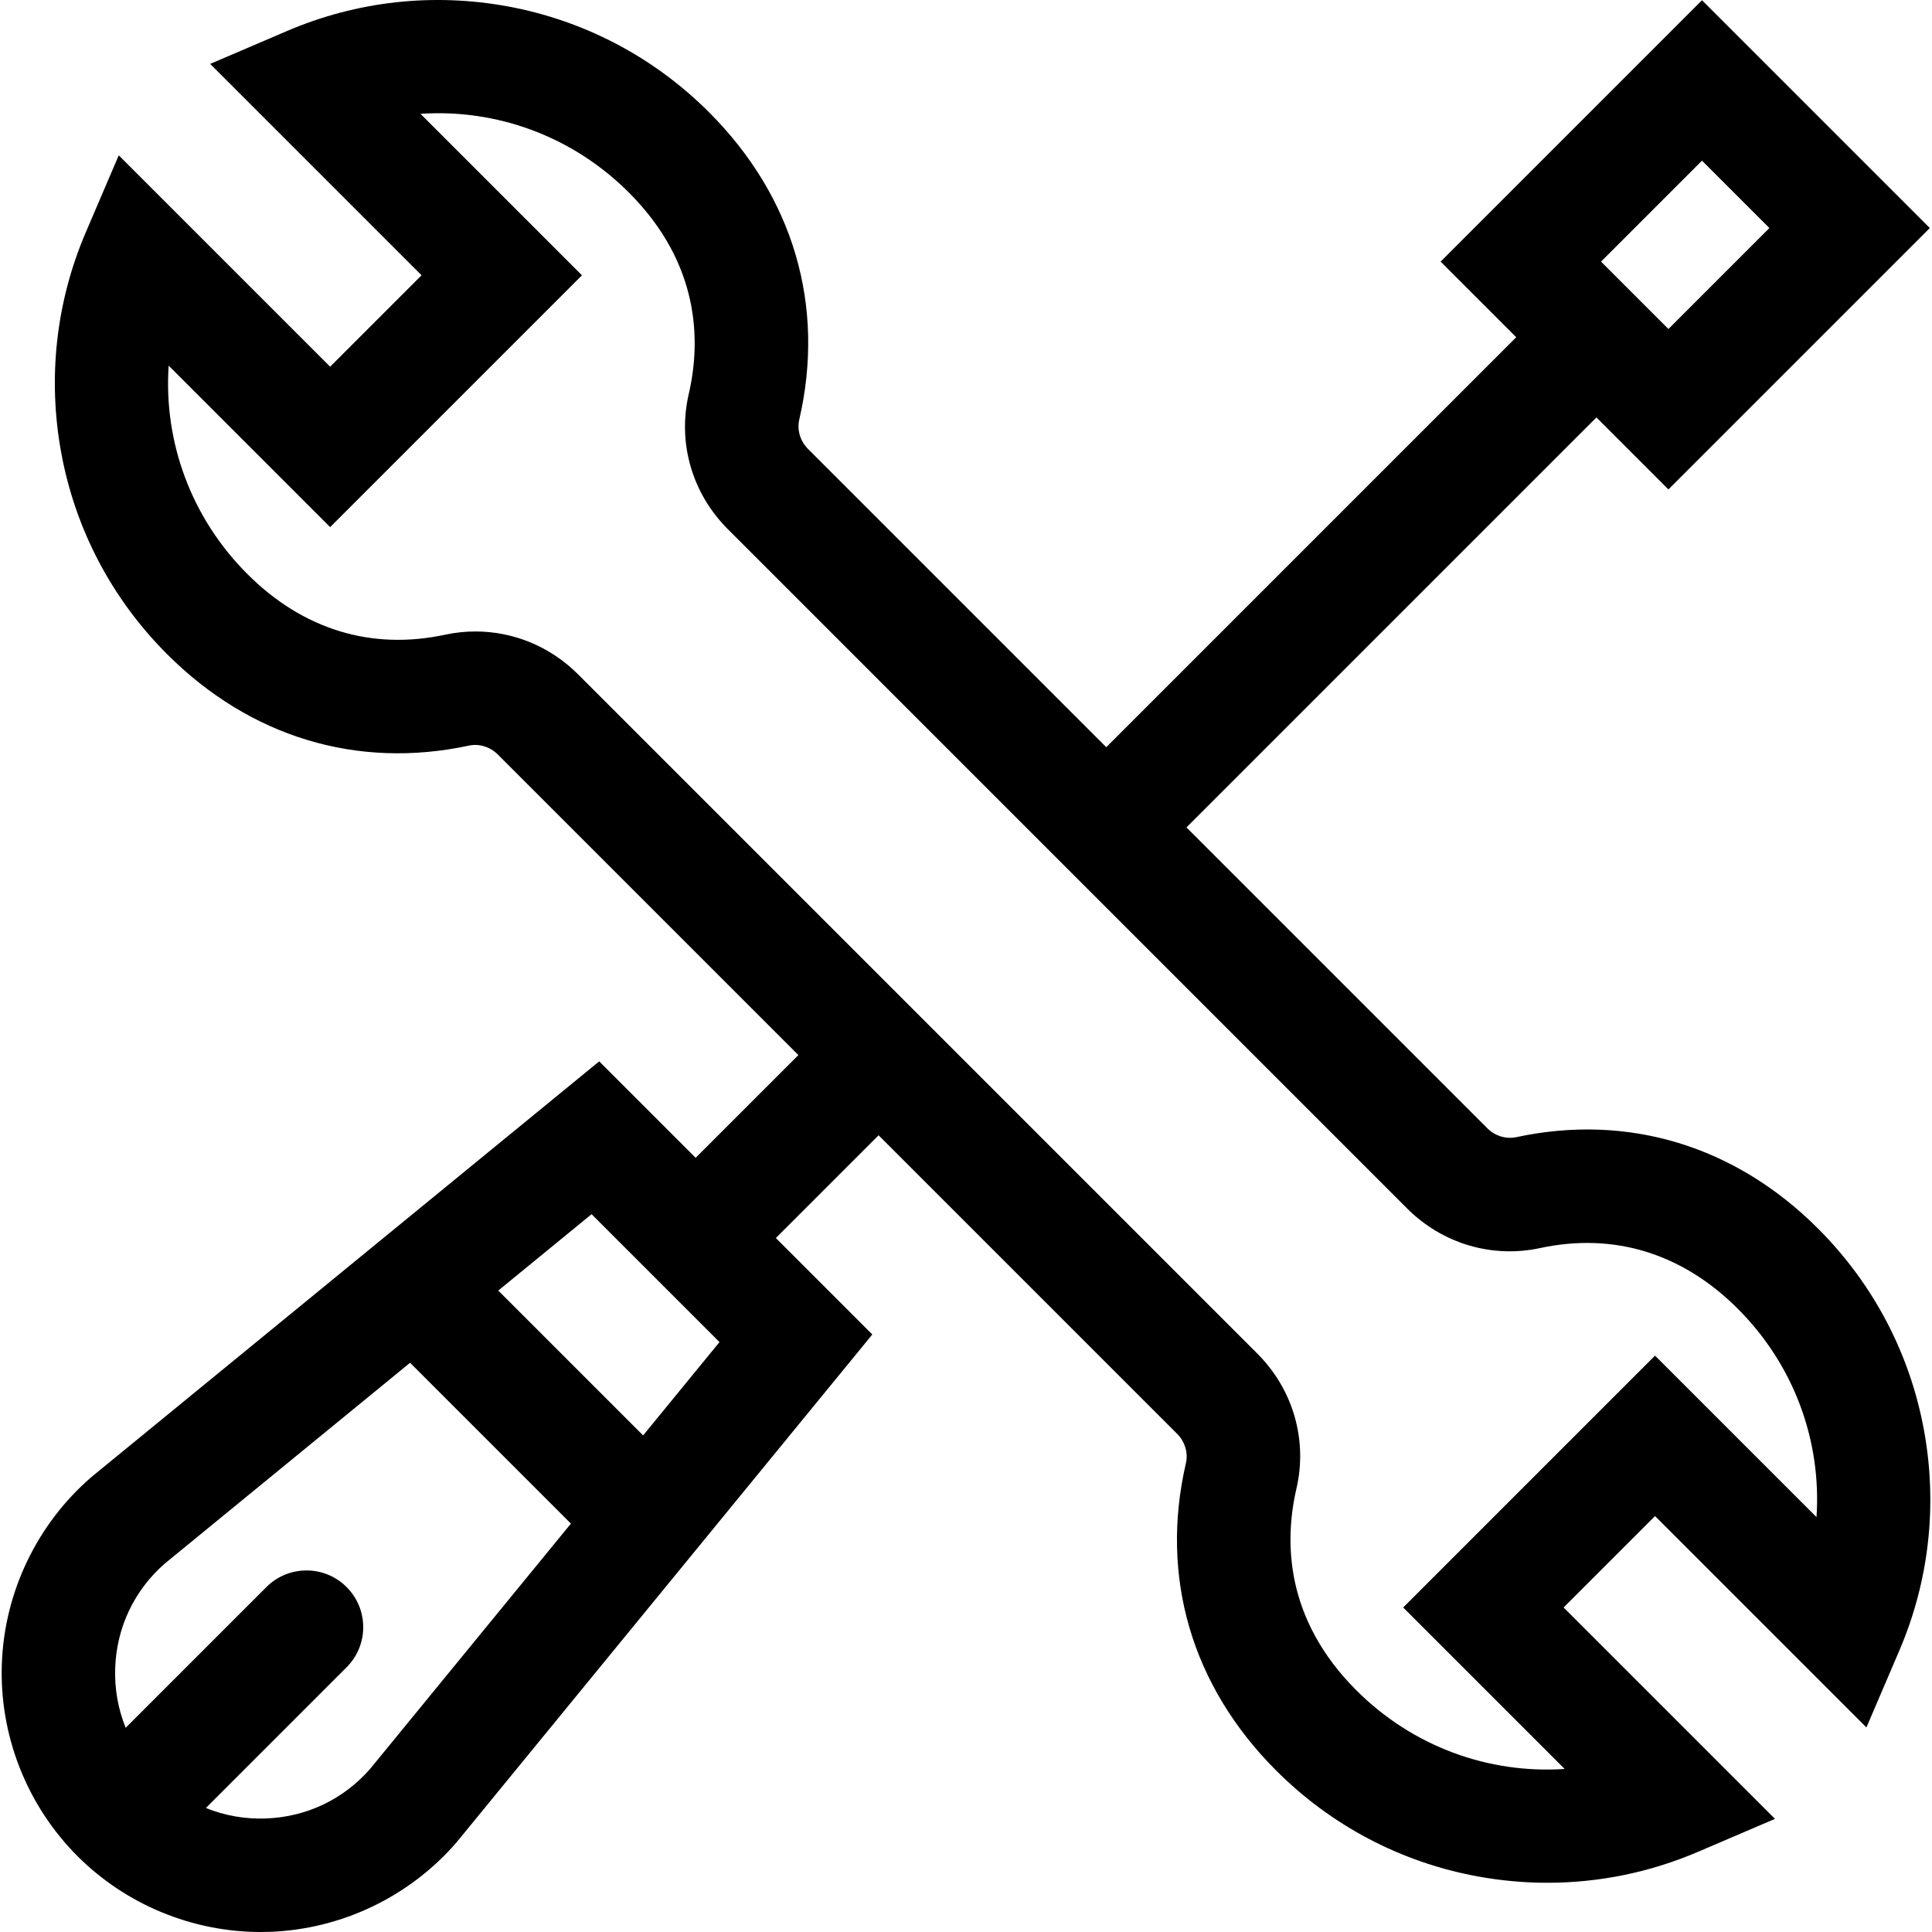 <svg id="Capa_1" enable-background="new 0 0 510.979 510.979" height="512" viewBox="0 0 510.979 510.979" width="512" xmlns="http://www.w3.org/2000/svg"><path id="XMLID_682_" d="m508.844 378.191c-3.722-20.24-13.403-38.654-28.001-53.251-21.937-21.938-50.293-30.523-79.848-24.176-2.675.571-5.59-.327-7.611-2.348l-79.582-79.583 108.428-108.428 19.038 19.038 69.132-69.13-60.251-60.252-69.131 69.131 20 20-108.428 108.429-78.882-78.883c-2.061-2.06-2.95-5.024-2.322-7.738 6.96-30.087-1.515-58.963-23.861-81.309-14.597-14.597-33.011-24.28-53.251-28.001-19.751-3.632-39.912-1.387-58.308 6.488l-20.376 8.723 55.906 55.907-24.181 24.181-55.907-55.906-8.724 20.376c-7.875 18.396-10.119 38.559-6.488 58.308 3.722 20.24 13.403 38.654 28.001 53.251 21.938 21.937 50.294 30.523 79.85 24.176 2.671-.574 5.586.325 7.609 2.348l79.506 79.506-27.175 27.175-25.511-25.511-134.037 109.723-.311.262c-14.338 12.4-22.954 30.377-23.64 49.321-.686 18.945 6.608 37.498 20.014 50.903 12.826 12.826 30.365 20.058 48.451 20.058.815 0 1.634-.015 2.451-.044 18.944-.686 36.922-9.302 49.322-23.641l109.984-134.346-25.51-25.511 27.175-27.176 78.958 78.958c2.061 2.061 2.951 5.026 2.323 7.738-6.961 30.087 1.513 58.963 23.86 81.31 14.597 14.597 33.011 24.28 53.251 28 6.143 1.129 12.324 1.69 18.481 1.69 13.639 0 27.151-2.753 39.826-8.179l20.376-8.723-55.906-55.907 24.181-24.181 55.907 55.907 8.724-20.376c7.875-18.395 10.119-38.558 6.488-58.307zm-58.695-335.703 17.825 17.825-26.705 26.705-17.825-17.825zm-352.236 425.323c-7.063 8.088-16.854 12.754-27.594 13.143-5.541.201-10.913-.761-15.866-2.772l37.219-37.219c5.858-5.858 5.858-15.355 0-21.213-5.857-5.858-15.355-5.858-21.213 0l-37.219 37.22c-2.01-4.952-2.972-10.323-2.771-15.867.389-10.739 5.055-20.531 13.143-27.593l64.844-53.082 42.539 42.539zm72.179-88.173-38.307-38.307 24.679-20.203 33.83 33.831zm310.34 21.611-42.707-42.707-66.606 66.607 42.706 42.707c-20.118 1.351-40.206-5.913-55.096-20.802-18.918-18.917-19.059-39.445-15.845-53.335 2.984-12.904-.88-26.254-10.338-35.712l-179.676-179.677c-7.337-7.337-17.075-11.319-27.111-11.319-2.662 0-5.347.28-8.012.853-19.541 4.192-37.635-1.358-52.337-16.058-14.889-14.889-22.154-34.975-20.802-55.096l42.707 42.707 66.606-66.607-42.705-42.706c20.12-1.355 40.206 5.914 55.095 20.802 18.918 18.917 19.059 39.445 15.846 53.333-2.986 12.904.879 26.256 10.338 35.714l179.678 179.679c9.283 9.283 22.416 13.195 35.122 10.465 19.536-4.196 37.635 1.356 52.336 16.058 14.888 14.887 22.154 34.973 20.801 55.094z"/></svg>